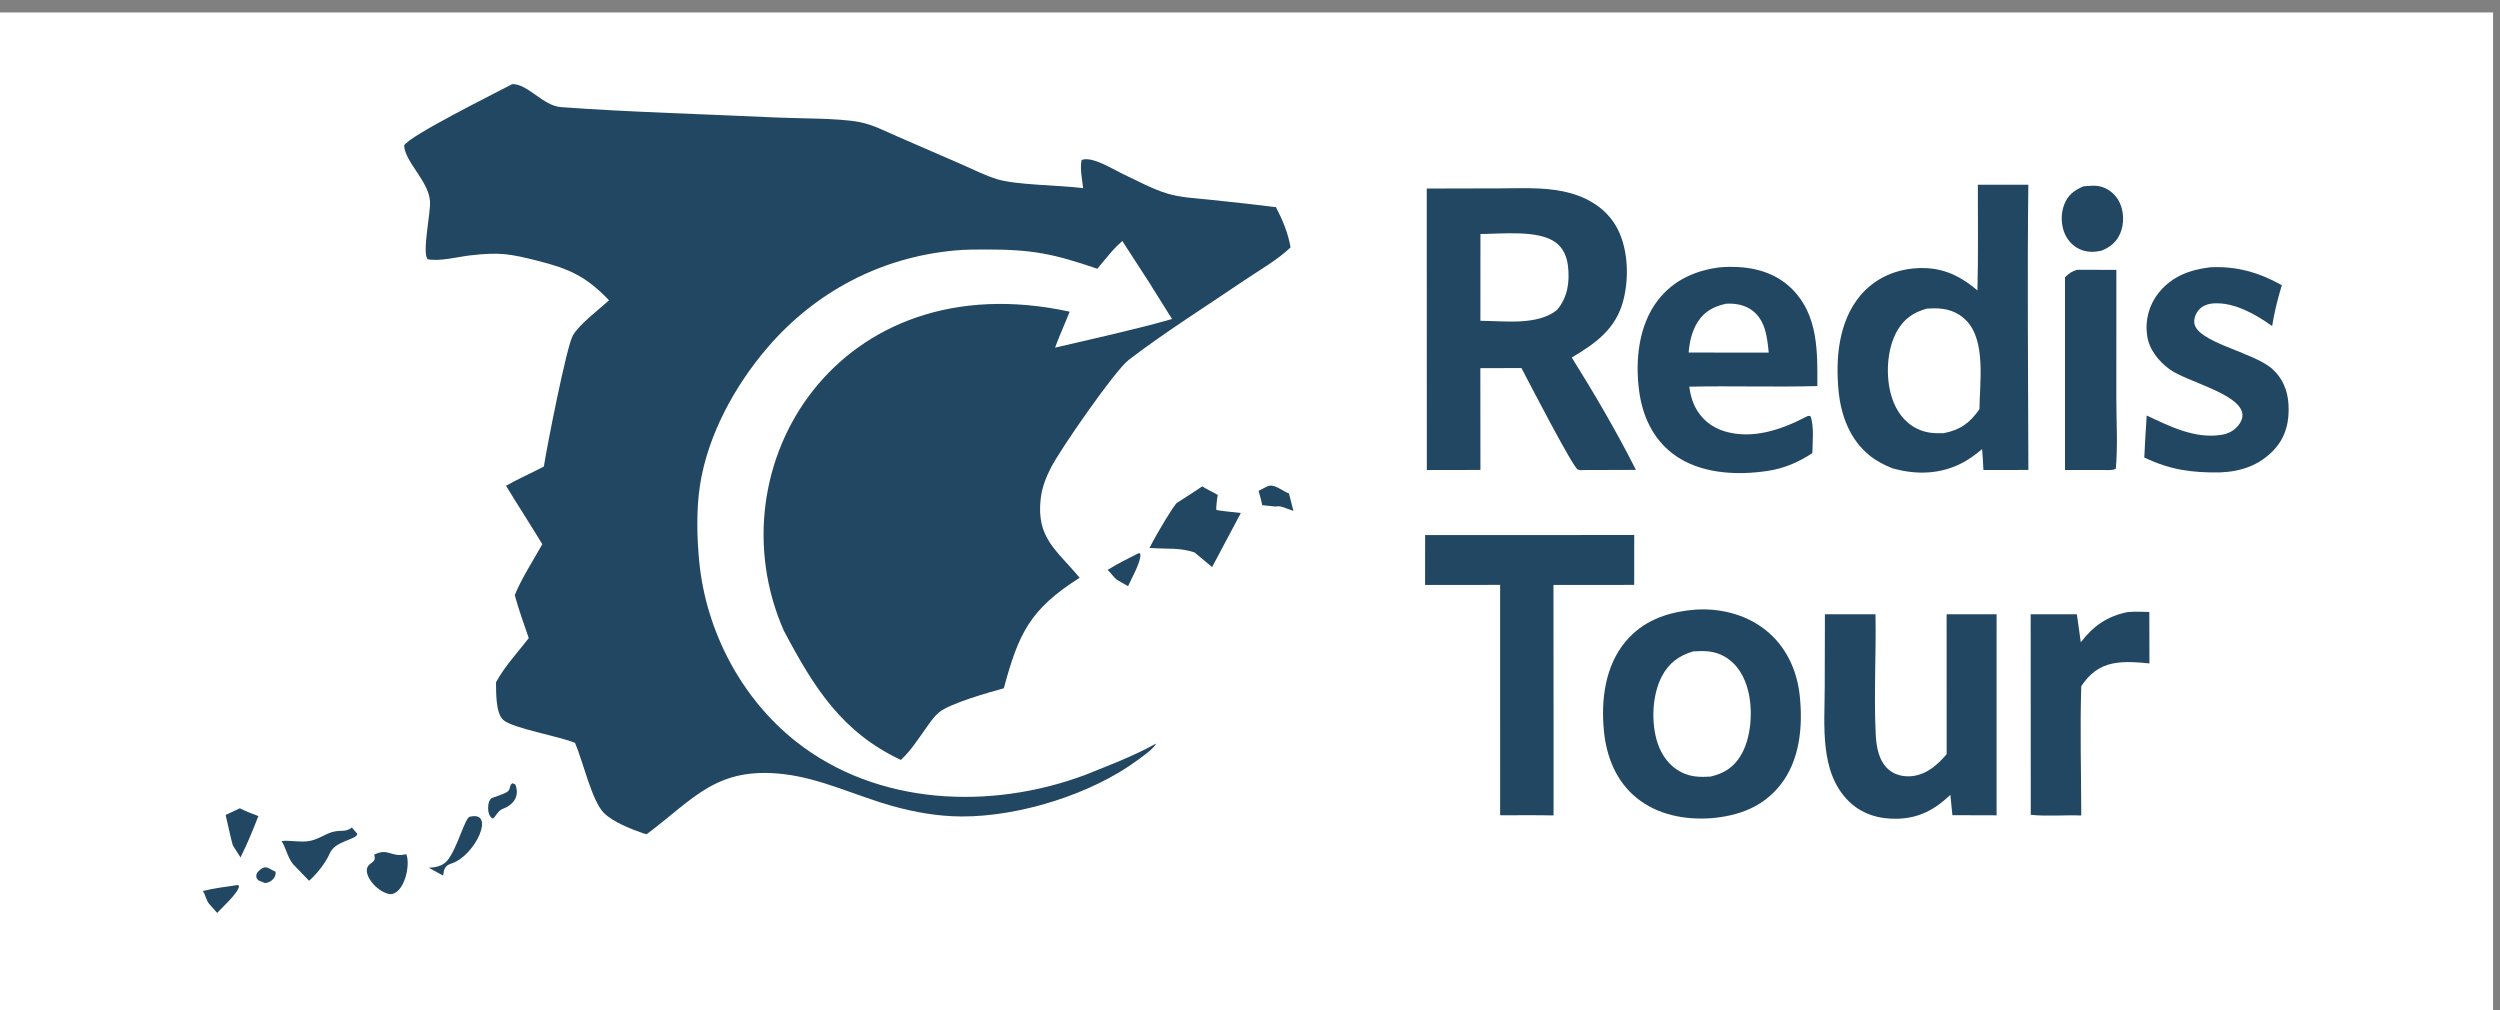 <?xml version="1.0" encoding="UTF-8" standalone="no"?>
<svg
   width="720"
   height="291"
   xml:space="preserve"
   overflow="hidden"
   version="1.1"
   id="svg18"
   sodipodi:docname="Redisstour2.svg"
   inkscape:version="1.4.2 (f4327f4, 2025-05-13)"
   xmlns:inkscape="http://www.inkscape.org/namespaces/inkscape"
   xmlns:sodipodi="http://sodipodi.sourceforge.net/DTD/sodipodi-0.dtd"
   xmlns="http://www.w3.org/2000/svg"
   xmlns:svg="http://www.w3.org/2000/svg"><rect width="100%" height="100%" fill="#808080" stroke="none"/><sodipodi:namedview
     id="namedview18"
     pagecolor="#ffffff"
     bordercolor="#000000"
     borderopacity="0.25"
     inkscape:showpageshadow="2"
     inkscape:pageopacity="0.0"
     inkscape:pagecheckerboard="0"
     inkscape:deskcolor="#d1d1d1"
     showgrid="false"
     inkscape:zoom="0.97708333"
     inkscape:cx="251.258"
     inkscape:cy="204.1791"
     inkscape:window-width="1920"
     inkscape:window-height="1009"
     inkscape:window-x="2552"
     inkscape:window-y="-8"
     inkscape:window-maximized="1"
     inkscape:current-layer="g18" /><defs
     id="defs1"><clipPath
       id="clip0"><rect
         x="280"
         y="202"
         width="720"
         height="291"
         id="rect1" /></clipPath></defs><g
     clip-path="url(#clip0)"
     transform="translate(-281.023,-198.418)"
     id="g18"><path
       d="M 279.028,30.273 H 999.028 V 751.871 H 279.028 Z"
       fill="#ffffff"
       id="path1"
       sodipodi:nodetypes="ccccc"
       style="stroke-width:1.001" /><path
       d="m 691.928,252.72 21.022,-0.051 c 6.068,-0.01 12.413,-0.374 18.374,0.889 5.974,1.263 11.567,4.21 14.862,9.556 3.759,6.098 4.127,15.023 2.354,21.828 -2.141,8.215 -7.922,12.329 -14.85,16.439 6.536,10.427 12.927,21.376 18.48,32.363 l -14.651,0.045 c -0.745,0.033 -1.353,0.104 -2.073,-0.127 -1.346,-0.434 -14.509,-25.951 -16.244,-29.245 l -11.838,0.036 0.023,29.31 -15.438,0.029 z"
       fill="#224762"
       id="path3"
       style="stroke-width:1.001" /><path
       d="m 707.392,265.811 c 6.014,-0.011 16.786,-1.283 21.755,2.498 2.215,1.685 3.198,4.246 3.481,6.943 0.48,4.567 -0.165,8.837 -3.176,12.428 -5.645,4.559 -15.193,3.159 -22.073,3.126 z"
       fill="#ffffff"
       id="path4"
       sodipodi:nodetypes="cccccc"
       style="stroke-width:1.001" /><path
       d="m 850.642,251.62 14.542,0.007 c -0.333,27.361 -0.035,54.772 0.013,82.137 l -12.946,0.021 c -0.052,-2.005 -0.244,-4.015 -0.387,-6.016 -1.658,1.388 -3.439,2.728 -5.339,3.766 -6.446,3.523 -13.656,3.732 -20.612,1.707 -2.309,-0.955 -4.436,-2.02 -6.392,-3.596 -5.716,-4.604 -8.306,-11.537 -8.991,-18.682 -0.894,-9.318 0.003,-19.897 6.216,-27.362 3.905,-4.69 9.43,-7.334 15.461,-7.877 7.351,-0.662 12.761,1.636 18.322,6.336 0.247,-10.138 0.117,-20.3 0.113,-30.44 z"
       fill="#224762"
       id="path5"
       style="stroke-width:1.001" /><path
       d="m 835.97,287.298 c 0.647,-0.046 1.293,-0.073 1.942,-0.078 3.607,-0.052 6.788,0.849 9.388,3.495 5.706,5.806 3.892,17.858 3.804,25.534 -2.773,4.032 -5.595,6.02 -10.382,6.937 -2.695,0.075 -5.143,-0.091 -7.603,-1.312 -3.76,-1.865 -6.075,-5.246 -7.303,-9.185 -1.792,-5.754 -1.429,-13.713 1.584,-18.987 2.002,-3.507 4.75,-5.355 8.57,-6.403 z"
       fill="#ffffff"
       id="path6"
       style="stroke-width:1.001" /><path
       d="m 768.44,374.067 c 7.339,-0.699 15.154,1.124 20.995,5.737 5.884,4.644 9.105,11.484 9.901,18.859 0.967,8.961 0.08,18.95 -5.839,26.155 -4.991,6.075 -11.735,8.507 -19.348,9.22 -7.678,0.585 -15.616,-0.854 -21.734,-5.782 -5.916,-4.765 -8.744,-11.895 -9.467,-19.313 -0.864,-8.866 0.311,-18.602 6.163,-25.669 4.976,-6.008 11.781,-8.457 19.329,-9.207 z"
       fill="#224762"
       id="path7"
       style="stroke-width:1.001" /><path
       d="m 768.694,386.009 c 3.267,-0.183 6.058,-0.19 9.007,1.5 3.672,2.106 5.768,5.793 6.775,9.808 1.449,5.782 0.938,13.823 -2.262,18.928 -2.096,3.342 -4.807,4.935 -8.554,5.829 -2.928,0.202 -5.612,0.126 -8.299,-1.196 -3.465,-1.703 -5.794,-4.899 -6.973,-8.52 -1.886,-5.794 -1.587,-13.742 1.262,-19.181 2.02,-3.854 4.972,-5.955 9.044,-7.168 z"
       fill="#ffffff"
       id="path8"
       style="stroke-width:1.001" /><path
       d="m 776.508,275.395 c 0.952,-0.089 1.893,-0.12 2.848,-0.124 6.648,-0.03 13.045,1.611 17.85,6.458 7.482,7.547 7.268,17.992 7.205,27.878 -12.28,0.341 -24.593,-0.101 -36.882,0.179 0.287,2.007 0.737,3.942 1.655,5.764 1.754,3.479 4.713,5.928 8.428,7.061 8.034,2.451 16.376,-0.41 23.49,-4.102 0.645,-0.303 0.597,-0.406 1.336,-0.237 1.109,3.007 0.584,7.423 0.547,10.634 -3.868,2.571 -8.038,4.382 -12.636,5.097 -9.134,1.423 -19.84,0.907 -27.473,-4.843 -5.852,-4.408 -8.834,-11.007 -9.783,-18.15 -1.169,-8.797 -0.169,-18.928 5.422,-26.148 4.489,-5.8 10.862,-8.615 17.993,-9.467 z"
       fill="#224762"
       id="path9"
       style="stroke-width:1.001" /><path
       d="m 778.042,285.906 c 2.671,-0.202 5.531,0.306 7.692,1.97 3.794,2.923 4.234,7.696 4.682,12.095 l -10.094,-0.004 -12.965,-0.02 c 0.226,-3.051 0.965,-6.252 2.627,-8.848 1.962,-3.065 4.619,-4.392 8.058,-5.194 z"
       fill="#ffffff"
       id="path10"
       style="stroke-width:1.001" /><path
       d="m 691.459,352.516 60.224,-0.011 -0.01,14.362 -23.253,0.021 0.034,42.8 -0.004,23.571 c -5.124,-0.103 -10.259,-0.04 -15.383,-0.04 l -0.006,-66.351 -21.613,0.016 z"
       fill="#224762"
       id="path11"
       style="stroke-width:1.001" /><path
       d="m 841.649,375.324 14.396,-10e-4 -0.007,17.804 0.002,40.101 -12.727,-0.037 -0.584,-5.862 c -4.473,4.27 -9.049,6.762 -15.406,6.893 -5.203,0.107 -10.15,-1.358 -13.924,-5.105 -8.396,-8.337 -6.876,-21.868 -6.856,-32.666 l 0.054,-21.123 14.567,-0.005 c 0.218,11.485 -0.494,23.097 0.065,34.559 0.178,3.628 0.85,7.709 3.75,10.205 1.831,1.575 4.35,2.103 6.711,1.856 4.152,-0.434 7.391,-3.254 9.969,-6.329 z"
       fill="#224762"
       id="path12"
       style="stroke-width:1.001" /><path
       d="m 917.556,275.399 c 7.512,-0.4 14.094,1.493 20.636,5.155 -1.191,3.885 -2.151,7.761 -2.793,11.776 -4.612,-3.341 -10.832,-6.865 -16.729,-6.541 -1.683,0.091 -3.302,0.607 -4.428,1.922 -0.841,0.982 -1.426,2.443 -1.252,3.754 0.739,5.561 16.911,8.315 22.391,13.153 2.992,2.641 4.452,6.165 4.717,10.105 0.335,4.955 -0.723,9.574 -4.202,13.282 -4.178,4.452 -9.55,6.249 -15.515,6.467 -8.139,0.129 -14.38,-0.753 -21.806,-4.286 0.195,-4.037 0.427,-8.073 0.697,-12.105 6.64,3.111 13.689,6.71 21.298,5.609 2.269,-0.329 4.11,-1.295 5.431,-3.21 0.644,-0.933 1.022,-2.016 0.78,-3.159 -1.199,-5.663 -15.992,-9.002 -20.833,-12.491 -3.203,-2.308 -5.983,-5.73 -6.547,-9.751 -0.665,-4.421 0.557,-8.917 3.366,-12.389 3.837,-4.729 8.963,-6.583 14.789,-7.293 z"
       fill="#224762"
       id="path13"
       style="stroke-width:1.001" /><path
       d="m 893.729,374.705 c 2.105,-0.196 4.189,-0.106 6.298,-0.038 l 0.036,14.821 c -3.39,-0.348 -7.044,-0.659 -10.41,-0.011 -4.148,0.8 -6.934,3.107 -9.228,6.576 -0.385,12.361 -0.018,24.854 0.006,37.23 -4.811,-0.194 -9.774,0.311 -14.551,-0.199 l -0.023,-57.755 13.301,-0.008 1.135,8.08 c 3.546,-4.677 7.607,-7.502 13.436,-8.695 z"
       fill="#224762"
       id="path14"
       style="stroke-width:1.001" /><path
       d="m 879.234,276.127 11.302,0.007 -0.007,37.295 c 0.003,6.589 0.459,13.478 -0.164,20.021 -1.169,0.539 -2.86,0.325 -4.135,0.323 l -10.48,0.003 v -55.524 c 1.067,-1.047 2.033,-1.738 3.484,-2.125 z"
       fill="#224762"
       id="path15"
       style="stroke-width:1.001" /><path
       d="m 881.003,252.092 c 1.664,-0.149 3.679,-0.382 5.282,0.129 2.298,0.718 4.187,2.373 5.203,4.559 1.226,2.618 1.324,5.964 0.242,8.646 -1.07,2.656 -2.897,4.139 -5.482,5.192 -1.908,0.414 -3.741,0.501 -5.612,-0.166 -2.136,-0.762 -3.832,-2.361 -4.81,-4.401 -1.239,-2.583 -1.362,-5.9 -0.365,-8.581 1.067,-2.867 2.843,-4.173 5.542,-5.379 z"
       fill="#224762"
       id="path17"
       style="stroke-width:1.001" /><g
       id="g20"
       style="fill-rule:nonzero;stroke-width:1.002;stroke-dasharray:none"><g
         id="g19"
         transform="translate(-65.88,-13.269)"
         style="fill-rule:nonzero;stroke-width:1.002;stroke-dasharray:none"><path
           d="m 415.345,466.574 0.418,0.235 c -0.151,2.007 -4.85,6.192 -6.324,7.788 l -2.322,-2.613 c -0.895,-1.229 -1.006,-2.387 -1.76,-3.705 3.286,-0.795 6.646,-1.218 9.988,-1.705 z"
           fill="#224762"
           id="path18-2"
           sodipodi:nodetypes="cccccc"
           style="stroke-width:1.002;fill-rule:nonzero;stroke-dasharray:none" /><path
           d="m 416.171,458.622 -2.205,-3.451 c -0.36,-1.065 -1.464,-6.137 -2.082,-8.772 l 4.101,-1.92 c 1.908,0.951 3.053,1.372 5.335,2.242 -1.537,3.913 -3.254,8.15 -5.149,11.902 z"
           fill="#224762"
           id="path18-5"
           sodipodi:nodetypes="cccccc"
           style="stroke-width:1.002;fill-rule:nonzero;stroke-dasharray:none" /><path
           d="m 448.234,450.015 1.585,1.814 c -0.253,1.777 -6.262,1.914 -7.883,5.522 -1.584,3.525 -4.414,6.616 -6.025,7.996 l -4.583,-4.749 c -1.745,-2.224 -1.864,-4.286 -3.308,-6.661 2.017,-0.365 5.268,0.402 7.803,-0.008 2.718,-0.441 4.721,-2.066 6.828,-2.634 2.664,-0.718 3.62,0.212 5.583,-1.28 z"
           fill="#224762"
           id="path18-1"
           sodipodi:nodetypes="ccscccssc"
           style="stroke-width:1.002;fill-rule:nonzero;stroke-dasharray:none" /><path
           d="m 426.232,462.715 c 0.378,1.536 -1.225,3.191 -3.009,3.293 l -1.853,-0.76 c -0.939,-0.692 -0.803,-1.939 -0.036,-2.644 2.177,-2.078 2.712,-0.788 4.898,0.111 z"
           fill="#224762"
           id="path18-27"
           sodipodi:nodetypes="ccccc"
           style="stroke-width:1.002;fill-rule:nonzero;stroke-dasharray:none" /><path
           d="m 463.906,457.691 c 1.325,3.003 -0.588,11.61 -4.717,11.517 -4.043,-0.714 -8.03,-5.993 -6.188,-8.211 0.972,-1.17 2.315,-1.076 1.662,-3.162 4.121,-2.098 4.81,0.938 9.243,-0.145 z"
           fill="#224762"
           id="path18-42"
           sodipodi:nodetypes="ccscc"
           style="stroke-width:1.002;fill-rule:nonzero;stroke-dasharray:none" /><path
           d="m 482.182,446.915 c 7.666,-1.869 1.543,11.262 -5.215,13.442 -2.62,0.845 -2.103,2.5 -2.472,3.48 l -4.034,-2.189 c -0.326,-0.247 3.267,0.32 5.306,-2.163 2.797,-3.406 5.1,-12.395 6.415,-12.569 z"
           fill="#224762"
           id="path18-21"
           sodipodi:nodetypes="csccsc"
           style="stroke-width:1.002;fill-rule:nonzero;stroke-dasharray:none" /><path
           d="m 494.525,437.252 0.788,0.361 c 1.305,3.202 -0.381,5.842 -3.617,7.018 -1.463,0.532 -2.229,2.567 -2.824,2.79 -1.962,-0.737 -1.67,-5.347 -0.28,-5.909 1.407,-0.57 3.416,-1.118 4.395,-1.78 1.129,-0.764 0.447,-1.925 1.539,-2.48 z"
           fill="#224762"
           id="path18-57"
           sodipodi:nodetypes="ccscssc"
           style="stroke-width:1.002;fill-rule:nonzero;stroke-dasharray:none" /></g><path
         d="m 428.567,222.64 c 4.514,-0.068 8.821,6.248 14.025,6.63 20.377,1.49 41.553,2.015 62.057,2.993 6.59,0.314 17.827,0.134 23.931,1.318 3.75,0.727 7.292,2.571 10.759,4.079 l 18.662,8.108 c 3.342,1.452 6.802,3.242 10.297,4.292 5.598,1.682 17.979,1.676 24.67,2.544 -0.279,-2.487 -0.97,-5.643 -0.45,-8.105 2.969,-1.201 8.92,2.619 11.67,3.91 4.227,1.984 8.662,4.448 13.136,5.788 3.817,1.142 8.096,1.302 12.056,1.733 6.38,0.656 12.753,1.373 19.119,2.149 1.907,3.667 3.537,7.538 4.203,11.604 -3.844,3.671 -9.169,6.659 -13.61,9.68 -10.972,7.463 -22.47,14.652 -32.982,22.694 -3.965,3.033 -19.577,25.539 -22.396,31.019 -1.488,2.894 -2.613,5.781 -2.976,9.007 -1.27,11.323 4.537,14.665 11.219,22.735 -14.392,9.123 -17.575,16.085 -21.835,31.829 -4.323,1.2 -15.378,4.295 -18.595,6.888 -1.674,1.35 -2.838,3.243 -4.069,4.958 -2.055,2.864 -4.13,6.096 -6.716,8.534 -0.089,0.084 -0.181,0.165 -0.272,0.249 -16.939,-7.959 -24.993,-20.734 -33.741,-37.301 -20.693,-47.272 15.725,-106.302 82.369,-91.789 -1.642,4.108 -2.676,6.21 -4.221,10.355 10.638,-2.488 23.198,-5.224 33.7,-8.247 -12.264,-19.431 0.118,-0.145 -14.327,-22.47 -2.762,2.479 -3.006,3.001 -7.194,7.993 -12.842,-4.376 -18.794,-5.568 -32.431,-5.543 -2.842,0 -5.692,0.021 -8.523,0.276 -21.452,1.933 -40.296,11.98 -53.998,27.924 -9.476,11.026 -17.232,25.268 -19.471,39.606 -1.098,7.037 -0.91,15.302 -0.198,22.37 1.982,19.686 11.991,39.061 27.943,51.619 23.342,18.373 55.994,19.709 83.299,9.489 6.616,-2.698 13.41,-5.169 20.284,-8.991 -0.495,1.38 -4.162,3.917 -5.333,4.783 -13.196,9.76 -33.955,16.265 -50.617,16.215 -6.805,-0.021 -13.518,-1.205 -20.037,-3.029 -10.388,-2.908 -20.389,-7.887 -31.195,-9.161 -19.381,-2.285 -25.787,7.014 -39.481,17.277 -0.355,-0.059 -0.677,-0.111 -1.016,-0.229 -3.502,-1.213 -8.729,-3.274 -11.346,-5.882 -3.474,-3.463 -6.094,-15.161 -8.307,-20.17 -4.33,-1.865 -18.063,-4.213 -20.674,-6.61 -2.213,-2.031 -2.032,-8.026 -2.077,-10.847 2.388,-4.468 6.313,-8.676 9.431,-12.711 -1.403,-4.103 -2.904,-8.205 -4.038,-12.385 2.071,-5.023 5.281,-9.902 7.937,-14.664 -3.407,-5.648 -7.027,-11.181 -10.445,-16.825 3.509,-2.005 7.307,-3.653 10.894,-5.548 0.807,-5.335 6.517,-34.53 8.35,-37.734 1.863,-3.257 7.484,-7.435 10.413,-10.144 -6.56,-6.857 -11.382,-9.058 -20.568,-11.381 -8.084,-2.045 -10.985,-2.498 -19.289,-1.566 -3.638,0.409 -8.832,1.821 -12.355,1.132 -1.716,-1.715 0.903,-13.498 0.656,-16.751 -0.438,-5.789 -7.138,-11.155 -7.46,-16.007 1.588,-2.874 26.076,-14.981 31.165,-17.688 z"
         fill="#224762"
         id="path2"
         sodipodi:nodetypes="cccccccccccccccccccccsccccccccccccccccccccccccccccccccccccccc"
         style="stroke-width:1.002;fill-rule:nonzero;stroke-dasharray:none" /><path
         d="m 627.302,338.48 c 0.711,0.621 4.481,2.35 4.435,2.543 -0.2,0.847 -0.561,4.022 -0.39,4.228 0.181,0.218 5.63,0.742 7.036,0.909 l -8.27,15.579 -5.069,-4.227 c -4.293,-1.413 -7.296,-0.91 -12.964,-1.278 2.636,-5.189 6.998,-12.204 7.86,-12.962 0.217,-0.191 4.318,-2.702 7.361,-4.792 z"
         fill="#224762"
         id="path16"
         sodipodi:nodetypes="cssccccsc"
         style="stroke-width:1.002;fill-rule:nonzero;stroke-dasharray:none" /><path
         d="m 608.931,357.742 0.471,0.089 c 0.499,1.949 -2.614,7.418 -3.501,9.402 L 602.865,365.5 c -1.241,-0.878 -1.716,-1.94 -2.852,-2.948 2.859,-1.804 5.907,-3.28 8.918,-4.811 z"
         fill="#224762"
         id="path18"
         sodipodi:nodetypes="cccccc"
         style="stroke-width:1.002;fill-rule:nonzero;stroke-dasharray:none" /><path
         d="m 652.248,340.535 1.271,5.015 c -2.763,-0.865 -3.382,-1.569 -5.164,-1.248 l -3.803,-0.39 c -0.345,-1.741 -0.437,-1.844 -1.061,-4.131 2.217,-1.138 2.78,-1.526 3.504,-1.517 1.738,0.023 3.559,1.649 5.254,2.271 z"
         fill="#224762"
         id="path18-4"
         sodipodi:nodetypes="cccccsc"
         style="stroke-width:1.002;fill-rule:nonzero;stroke-dasharray:none" /></g></g></svg>
